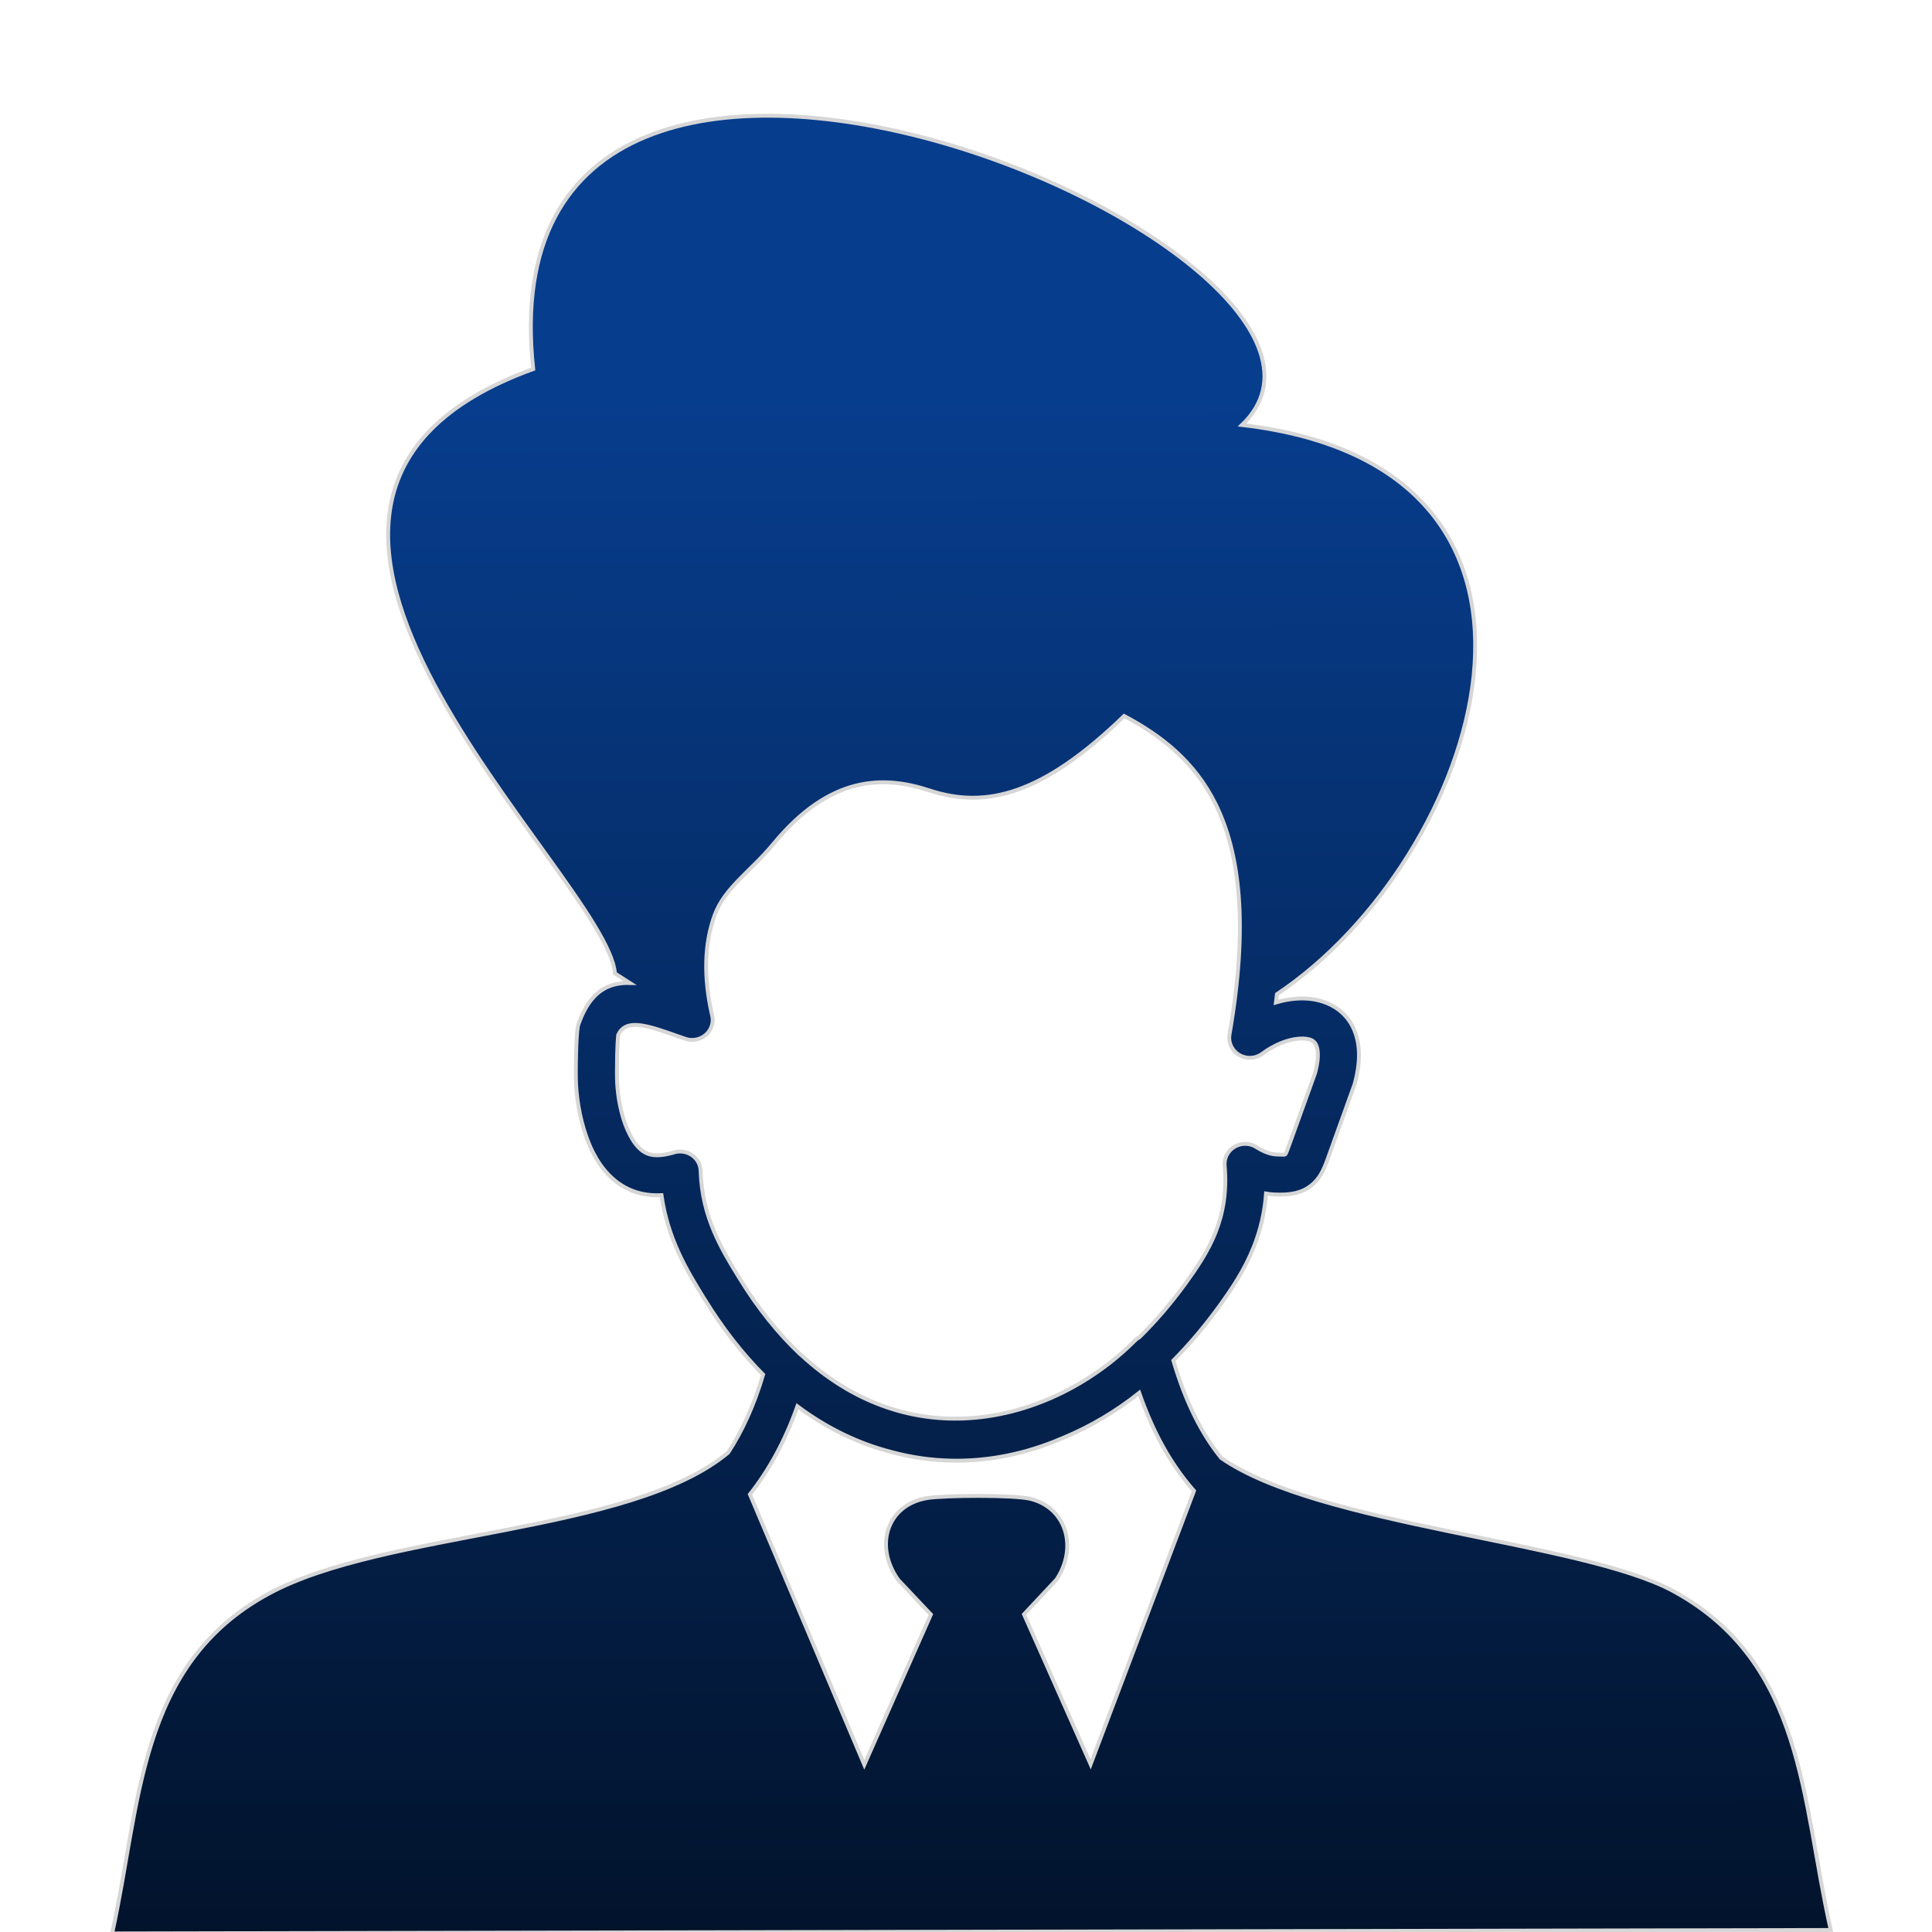 <?xml version="1.0" encoding="utf-8"?>
<svg viewBox="0 0 500 500" xmlns="http://www.w3.org/2000/svg">
  <defs>
    <linearGradient gradientUnits="userSpaceOnUse" x1="237.884" y1="98.01" x2="237.884" y2="435.384" id="gradient-0" gradientTransform="matrix(1.175, 0, 0, 1.177, -28.688, -12.63)">
      <stop offset="0" style="stop-color: rgba(7, 61, 141, 1)"/>
      <stop offset="1" style="stop-color: rgba(2, 19, 44, 1)"/>
    </linearGradient>
  </defs>
  <path fill-rule="nonzero" d="M 149.818 264.495 C 152.72 256.648 157.149 254.102 162.987 254.263 L 159.138 251.777 C 157.053 226.369 43.693 129.409 138.297 95.319 C 124.164 -37.69 367.878 66.051 321.694 110.167 C 417.206 121.523 382.801 222.75 330.435 257.492 L 330.175 259.642 C 331.921 259.125 333.669 258.794 335.343 258.669 C 338.636 258.422 341.788 258.948 344.473 260.333 C 347.419 261.865 349.669 264.342 350.823 267.85 C 351.935 271.207 351.979 275.494 350.521 280.763 L 343.543 300.024 C 342.416 303.153 341.381 305.351 339.132 307.092 C 336.811 308.875 334.006 309.545 329.662 309.317 C 328.943 309.283 328.22 309.206 327.518 309.08 C 327.171 313.809 326.094 318.461 324.321 322.878 C 321.914 328.898 318.562 333.81 315.261 338.343 C 311.525 343.458 307.572 348.092 303.447 352.253 C 306.66 363.234 310.804 371.327 315.774 377.482 C 341 395.137 408.94 399.288 432.595 412.125 C 466.743 430.725 465.804 466.678 473.285 499.959 L 28.513 499.959 C 35.923 466.973 35.157 430.43 69.202 412.125 C 99.19 395.873 162.822 396.912 188.18 375.851 C 191.828 370.287 194.912 363.623 197.274 355.677 C 191.862 350.197 186.79 343.686 182.168 336.127 L 181.855 335.645 C 177.685 328.829 172.646 320.603 171.066 309.18 L 169.711 309.206 C 166.869 309.172 164.133 308.538 161.57 307.127 C 157.453 304.843 154.569 300.953 152.623 296.565 L 152.449 296.125 C 150.261 290.976 149.261 285.108 149.026 280.67 C 148.94 279.012 148.94 275.721 149.036 272.577 L 149.036 272.536 C 149.105 269.837 149.252 267.224 149.46 265.762 C 149.531 265.315 149.643 264.892 149.818 264.495 Z M 308.728 385.98 L 308.18 385.347 C 302.769 379.014 298.208 371.015 294.595 360.589 C 288.695 365.282 282.016 369.264 274.831 372.223 L 274.458 372.384 L 274.45 372.384 C 265.137 376.341 255.521 378.253 245.99 378.04 C 240.821 377.931 235.688 377.194 230.642 375.835 L 230.449 375.783 C 222.188 373.644 213.979 369.788 206.127 363.894 C 202.894 372.96 198.699 380.468 193.79 386.665 L 223.256 456.709 L 240.57 417.847 L 232.117 408.86 C 225.766 399.821 229.461 389.329 239.719 387.713 C 244.202 387.011 262.339 386.909 266.491 387.992 C 275.788 390.411 278.559 400.65 273.112 408.86 L 264.659 417.847 L 281.825 456.709 L 308.728 385.98 Z M 206.76 350.307 L 207.108 350.595 C 220.444 363.007 235.218 367.675 249.249 367.142 C 266.171 366.49 282.163 358.374 293.422 347.146 C 293.778 346.79 294.185 346.469 294.647 346.224 C 298.817 342.156 302.82 337.522 306.599 332.35 C 309.5 328.365 312.438 324.079 314.409 319.15 C 316.329 314.346 317.425 308.724 316.825 301.807 C 316.754 300.691 317.023 299.542 317.703 298.545 C 319.313 296.16 322.6 295.499 325.05 297.064 C 325.979 297.657 326.926 298.148 327.873 298.485 C 328.691 298.772 329.48 298.95 330.201 298.984 C 331.722 299.059 332.407 299.059 332.503 298.984 C 332.669 298.865 333.007 297.977 333.511 296.583 L 340.277 277.93 C 341.138 274.784 341.199 272.517 340.704 271.013 C 340.451 270.253 340.009 269.738 339.471 269.459 C 338.67 269.043 337.498 268.899 336.135 269.001 C 333.164 269.222 329.69 270.625 326.605 272.899 C 325.476 273.727 324.007 274.125 322.504 273.872 C 319.613 273.389 317.658 270.709 318.153 267.894 C 323.165 239.423 320.872 220.872 314.645 208.224 C 309.187 197.139 300.483 190.424 291.041 185.411 C 270.089 205.595 255.441 209.495 240.622 204.58 C 228.757 200.646 214.922 200.57 200.219 218.336 C 194.375 225.398 187.553 229.641 184.938 236.827 C 182.255 244.21 182.045 252.8 184.218 262.533 C 184.495 263.513 184.47 264.586 184.078 265.618 C 183.088 268.3 180.031 269.685 177.277 268.722 L 172.403 267.006 C 166.115 264.865 161.658 263.868 159.938 267.715 C 159.798 268.959 159.703 270.861 159.652 272.822 L 159.652 272.864 C 159.572 275.697 159.572 278.657 159.641 280.144 C 159.826 283.653 160.58 288.219 162.223 292.092 L 162.412 292.472 C 163.517 294.984 164.985 297.115 166.81 298.121 C 167.73 298.628 168.755 298.865 169.831 298.873 C 171.153 298.891 172.62 298.621 174.184 298.172 C 174.68 298.001 175.209 297.91 175.766 297.901 C 178.697 297.831 181.133 300.087 181.203 302.941 C 181.489 314.862 186.746 323.436 190.977 330.344 L 191.271 330.826 C 195.997 338.554 201.208 345.04 206.76 350.307 Z" style="mix-blend-mode: darken; fill: url(#gradient-0); stroke: rgb(214, 214, 214);" transform="matrix(1, -0.002, 0.002, 1, -0.488, 0.463)"/>
</svg>